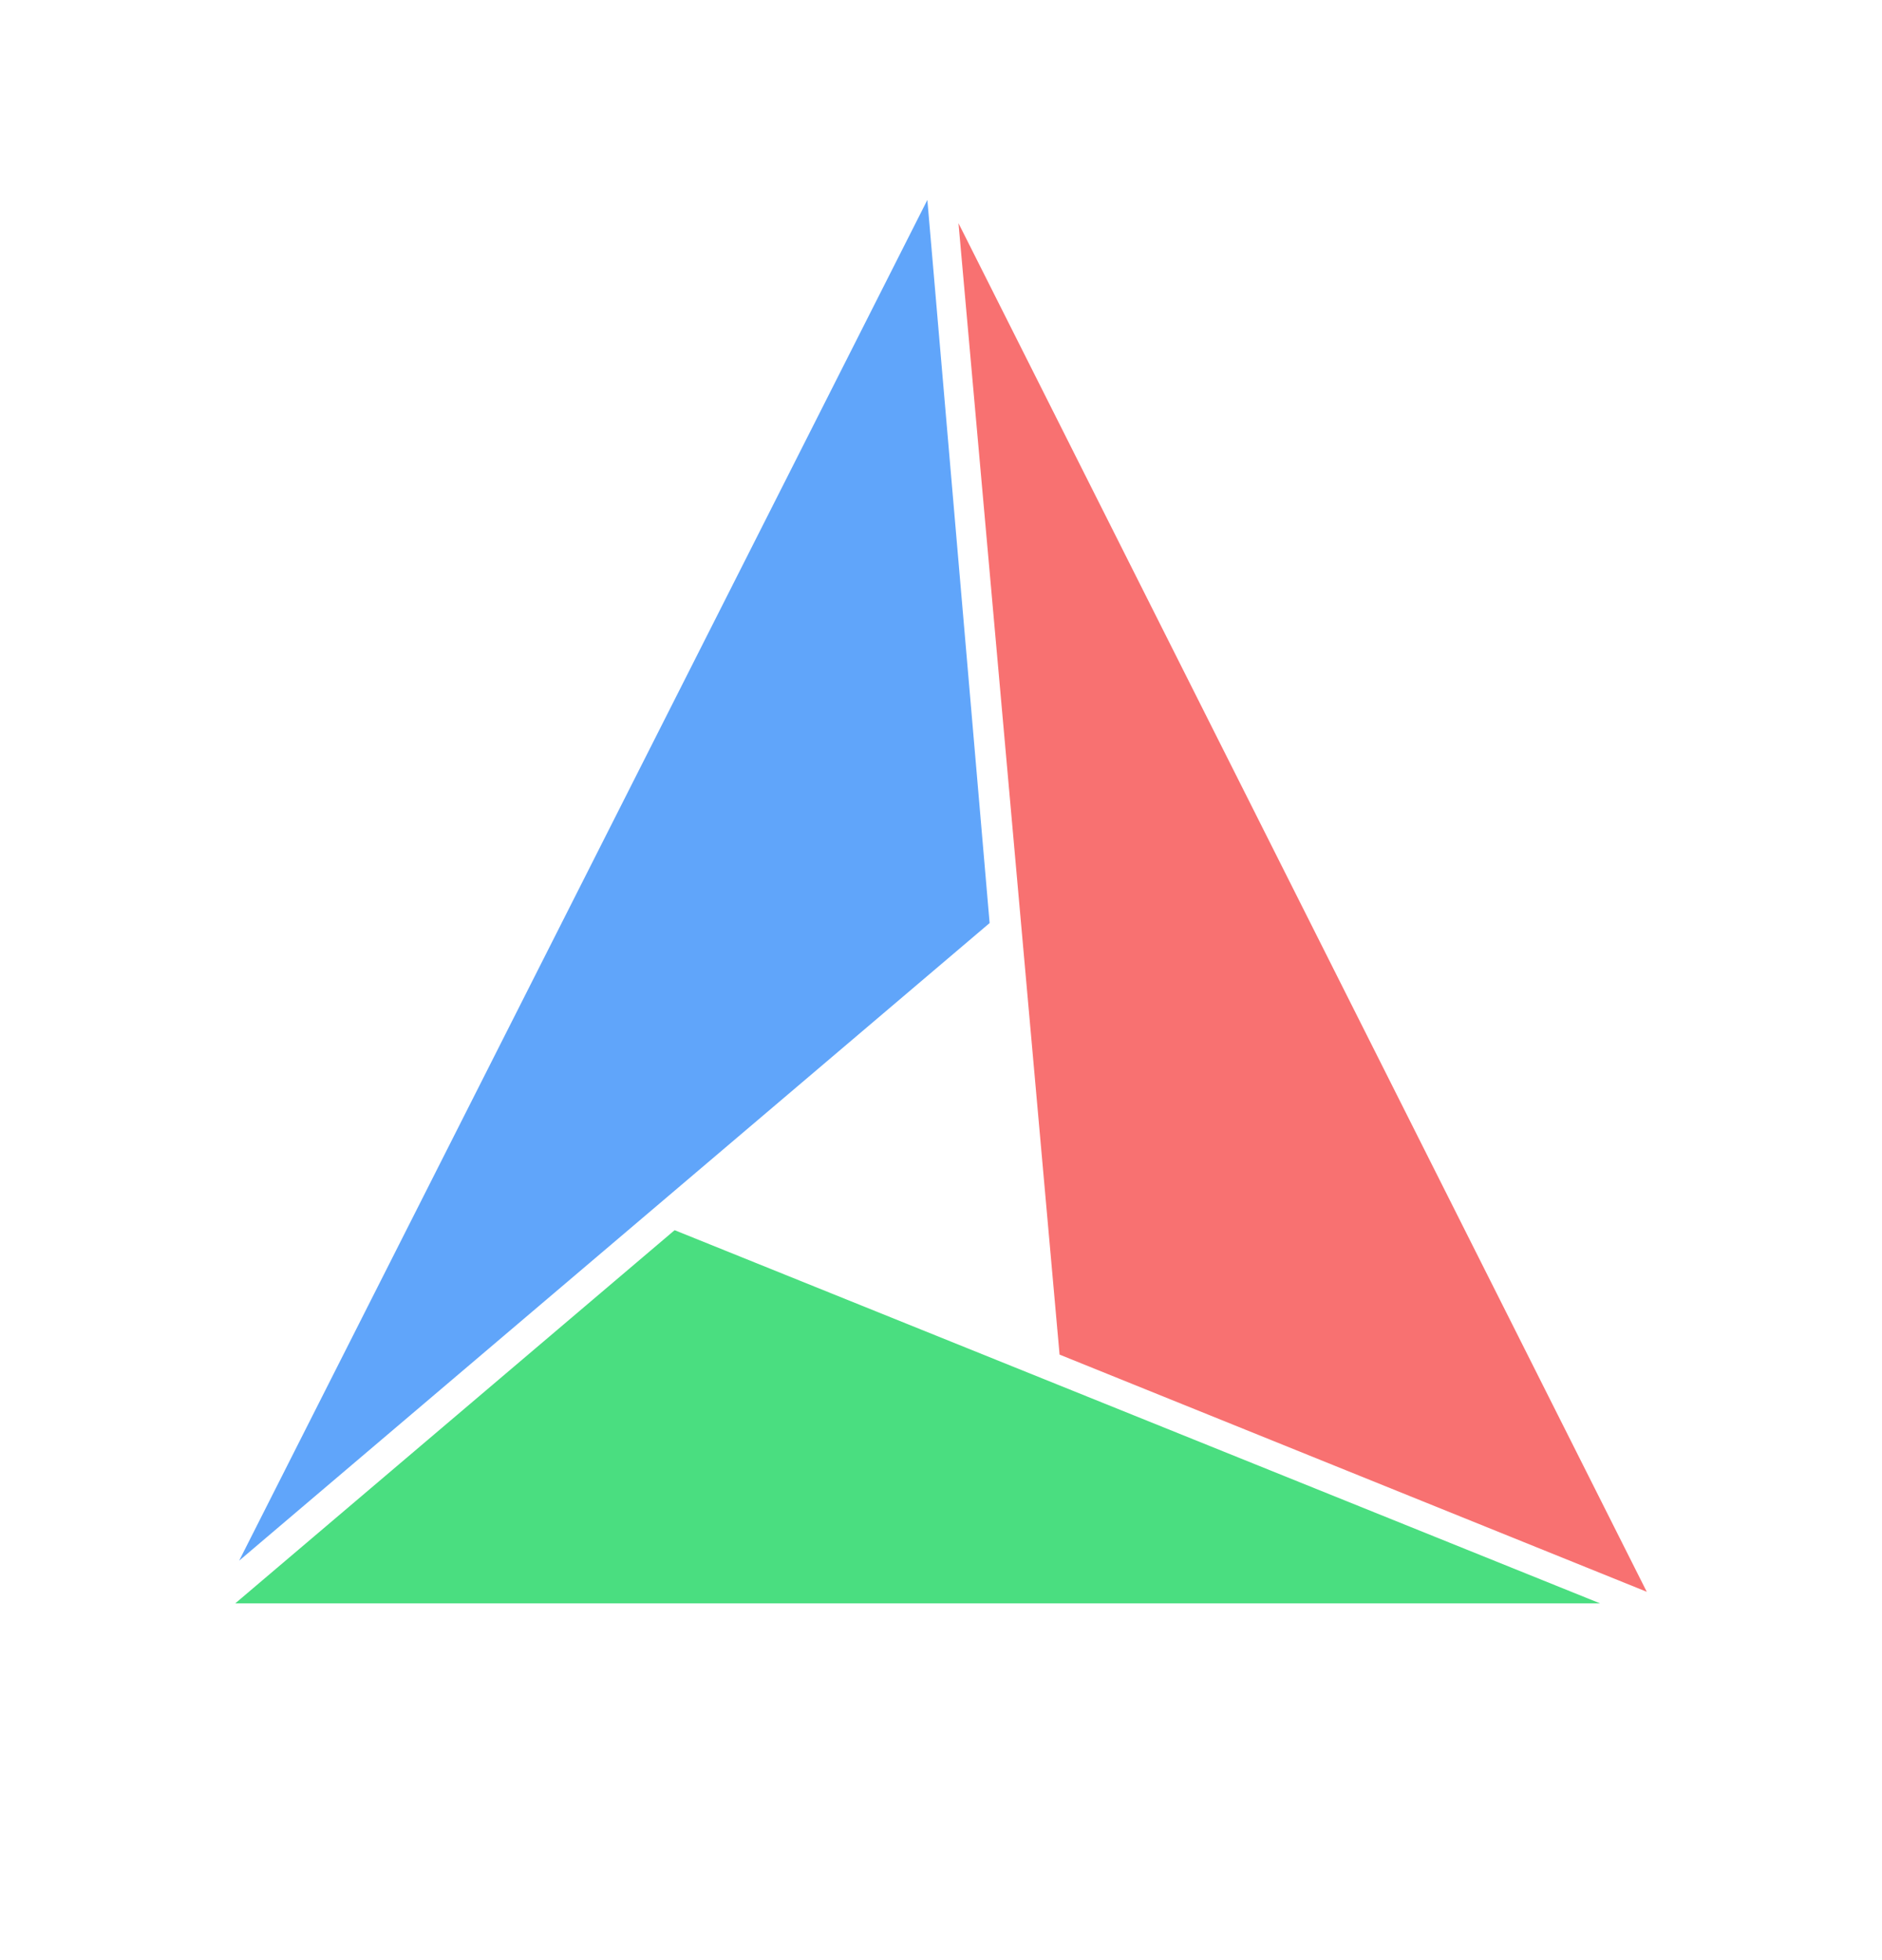 <svg width="24" height="25" viewBox="0 0 24 25" fill="none" xmlns="http://www.w3.org/2000/svg">
<path d="M11.826 2.55L3.05 19.905L12.62 11.773L11.826 2.55Z" fill="#60A5FA"/>
<path d="M20.405 20.45L8.603 15.69L3 20.45H20.405Z" fill="#4ADE80"/>
<path d="M21 20.302L12.223 2.847L13.512 17.277L21 20.302Z" fill="#F87171"/>
</svg>

